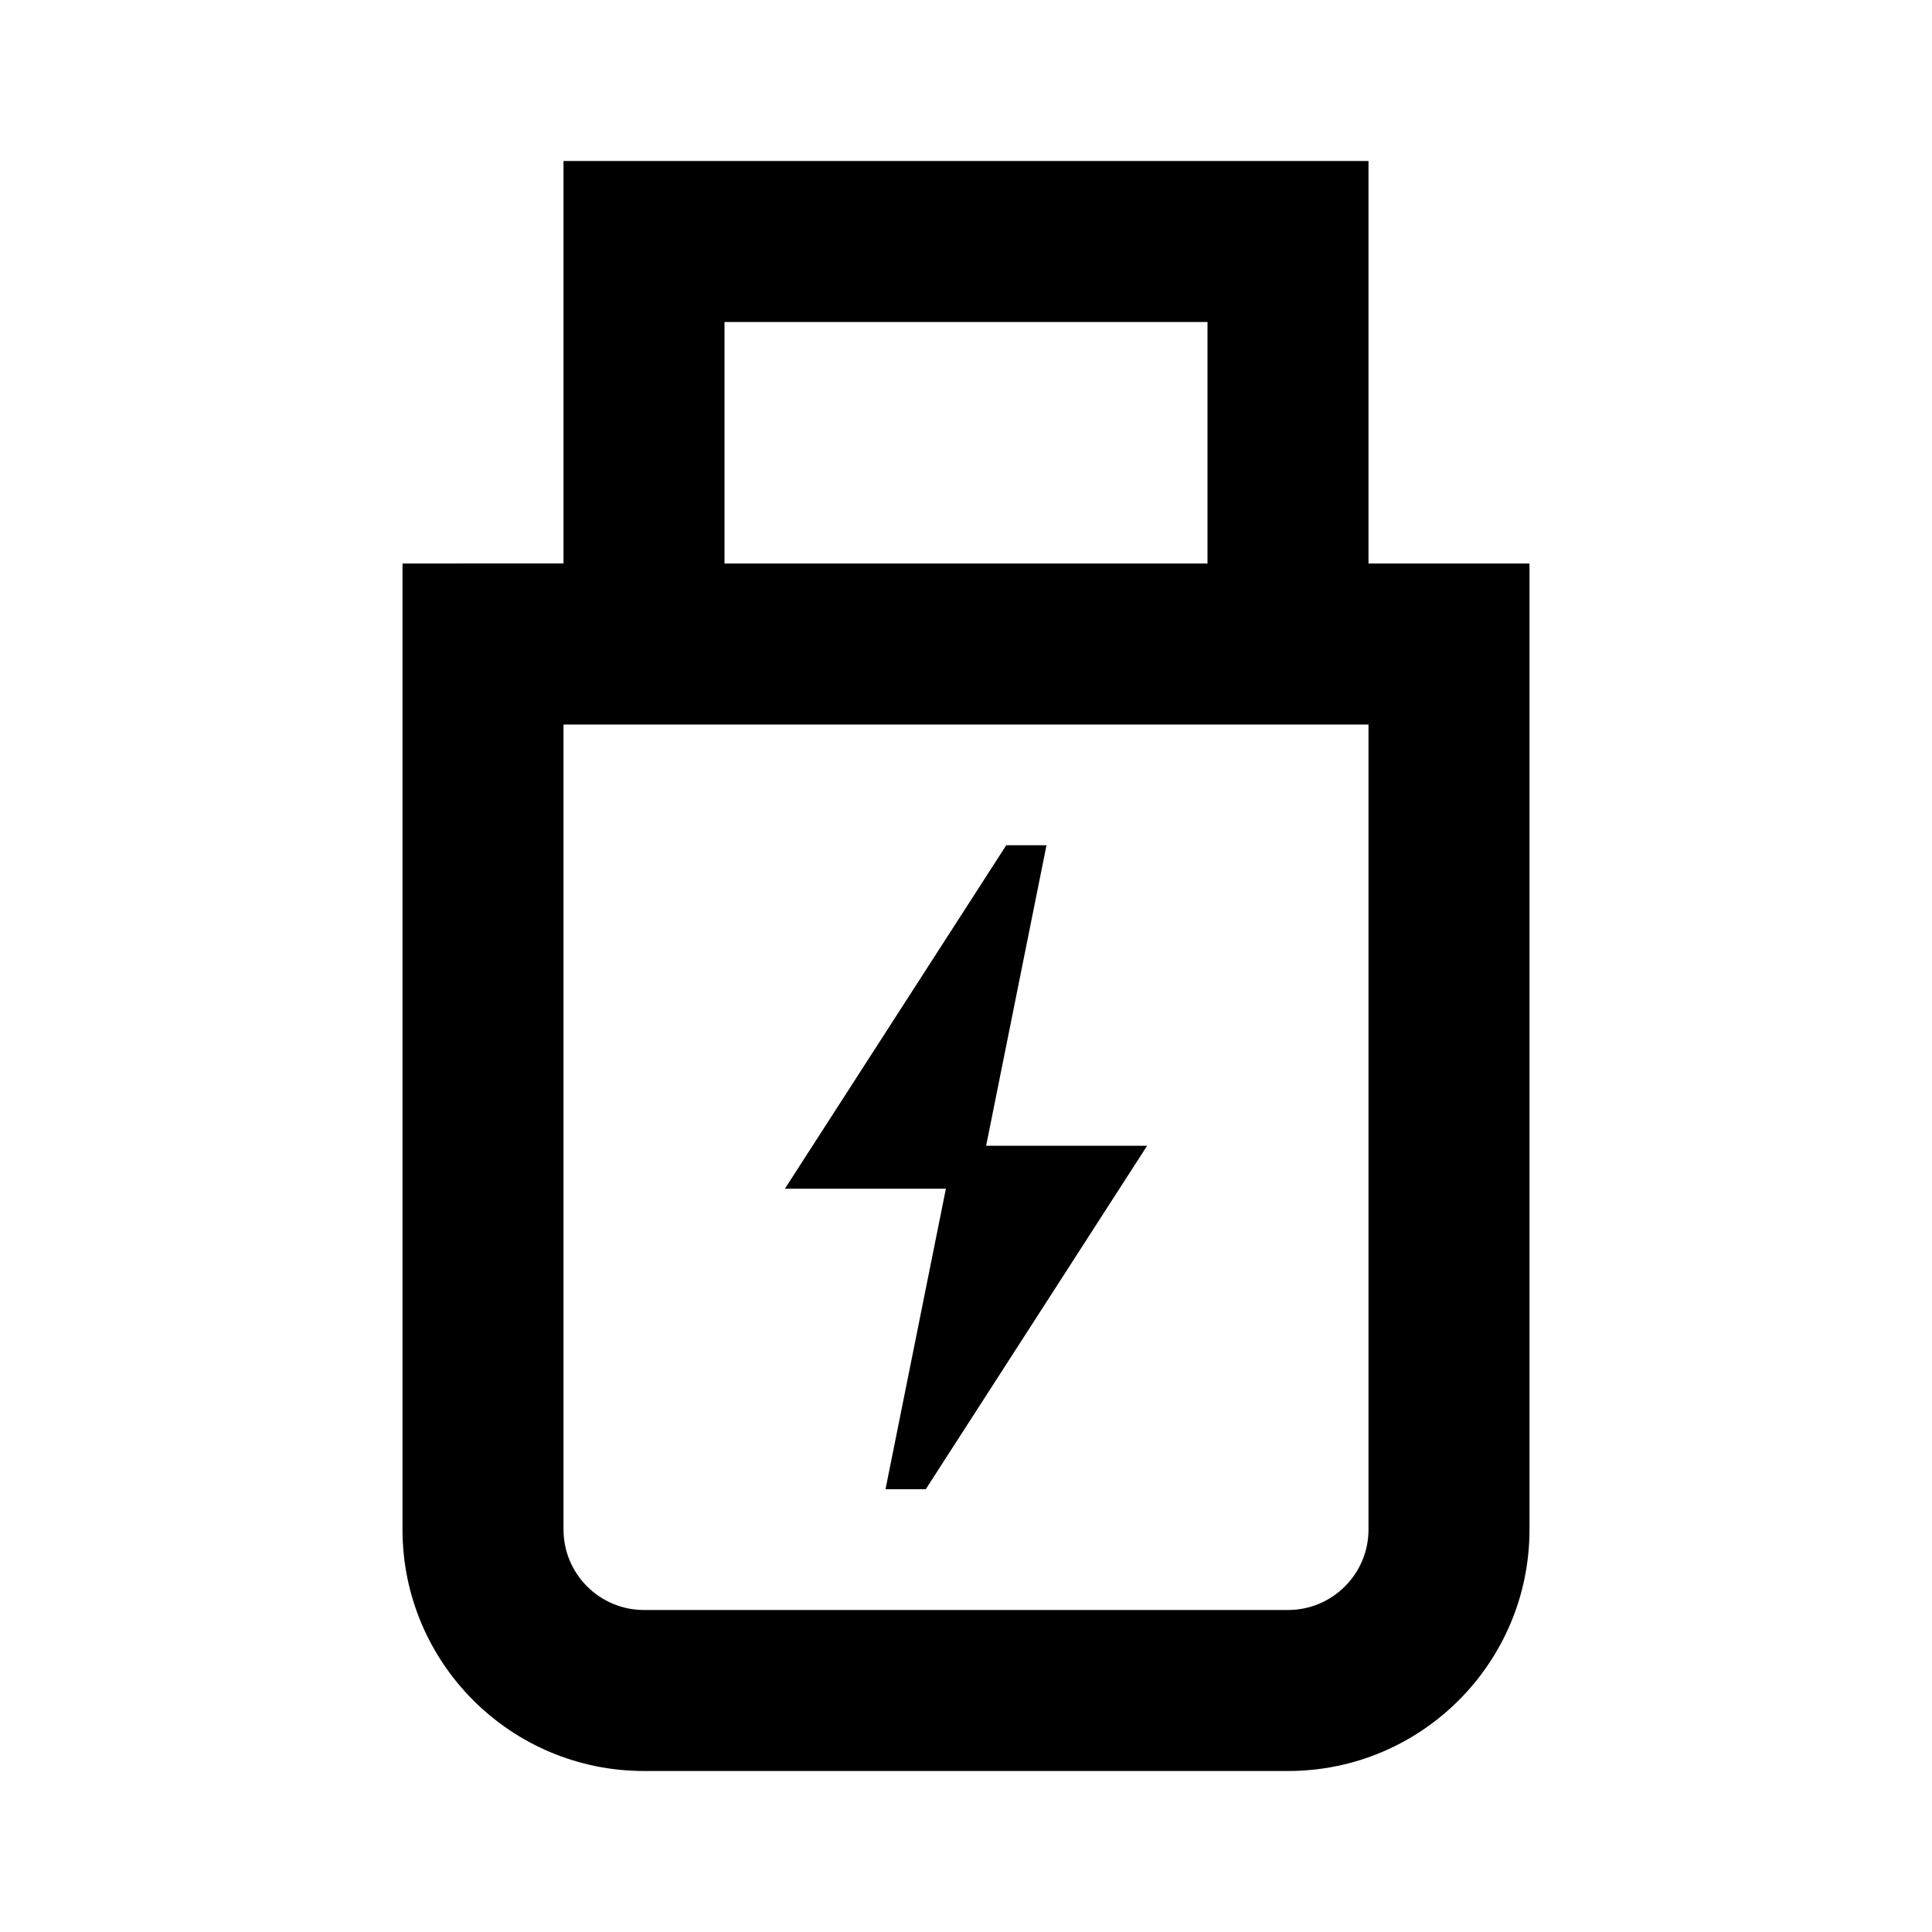 <svg viewBox="0 0 24 24" focusable="false" width="24" height="24" aria-hidden="true" class="svg-icon" xmlns="http://www.w3.org/2000/svg"><path d="m13 10.5-.75 3.733h2l-2.75 4.267h-.5l.75-3.733h-2l2.75-4.267h.5z"></path><path d="M17 2H7v5H5v12c0 1.657 1.343 3 3 3h8c1.657 0 3-1.343 3-3V7h-2V2zm-2 5V4H9v3h6zM7 9v10c0 .552.448 1 1 1h8c.552 0 1-.448 1-1V9H7z" fill-rule="evenodd" clip-rule="evenodd"></path></svg>
